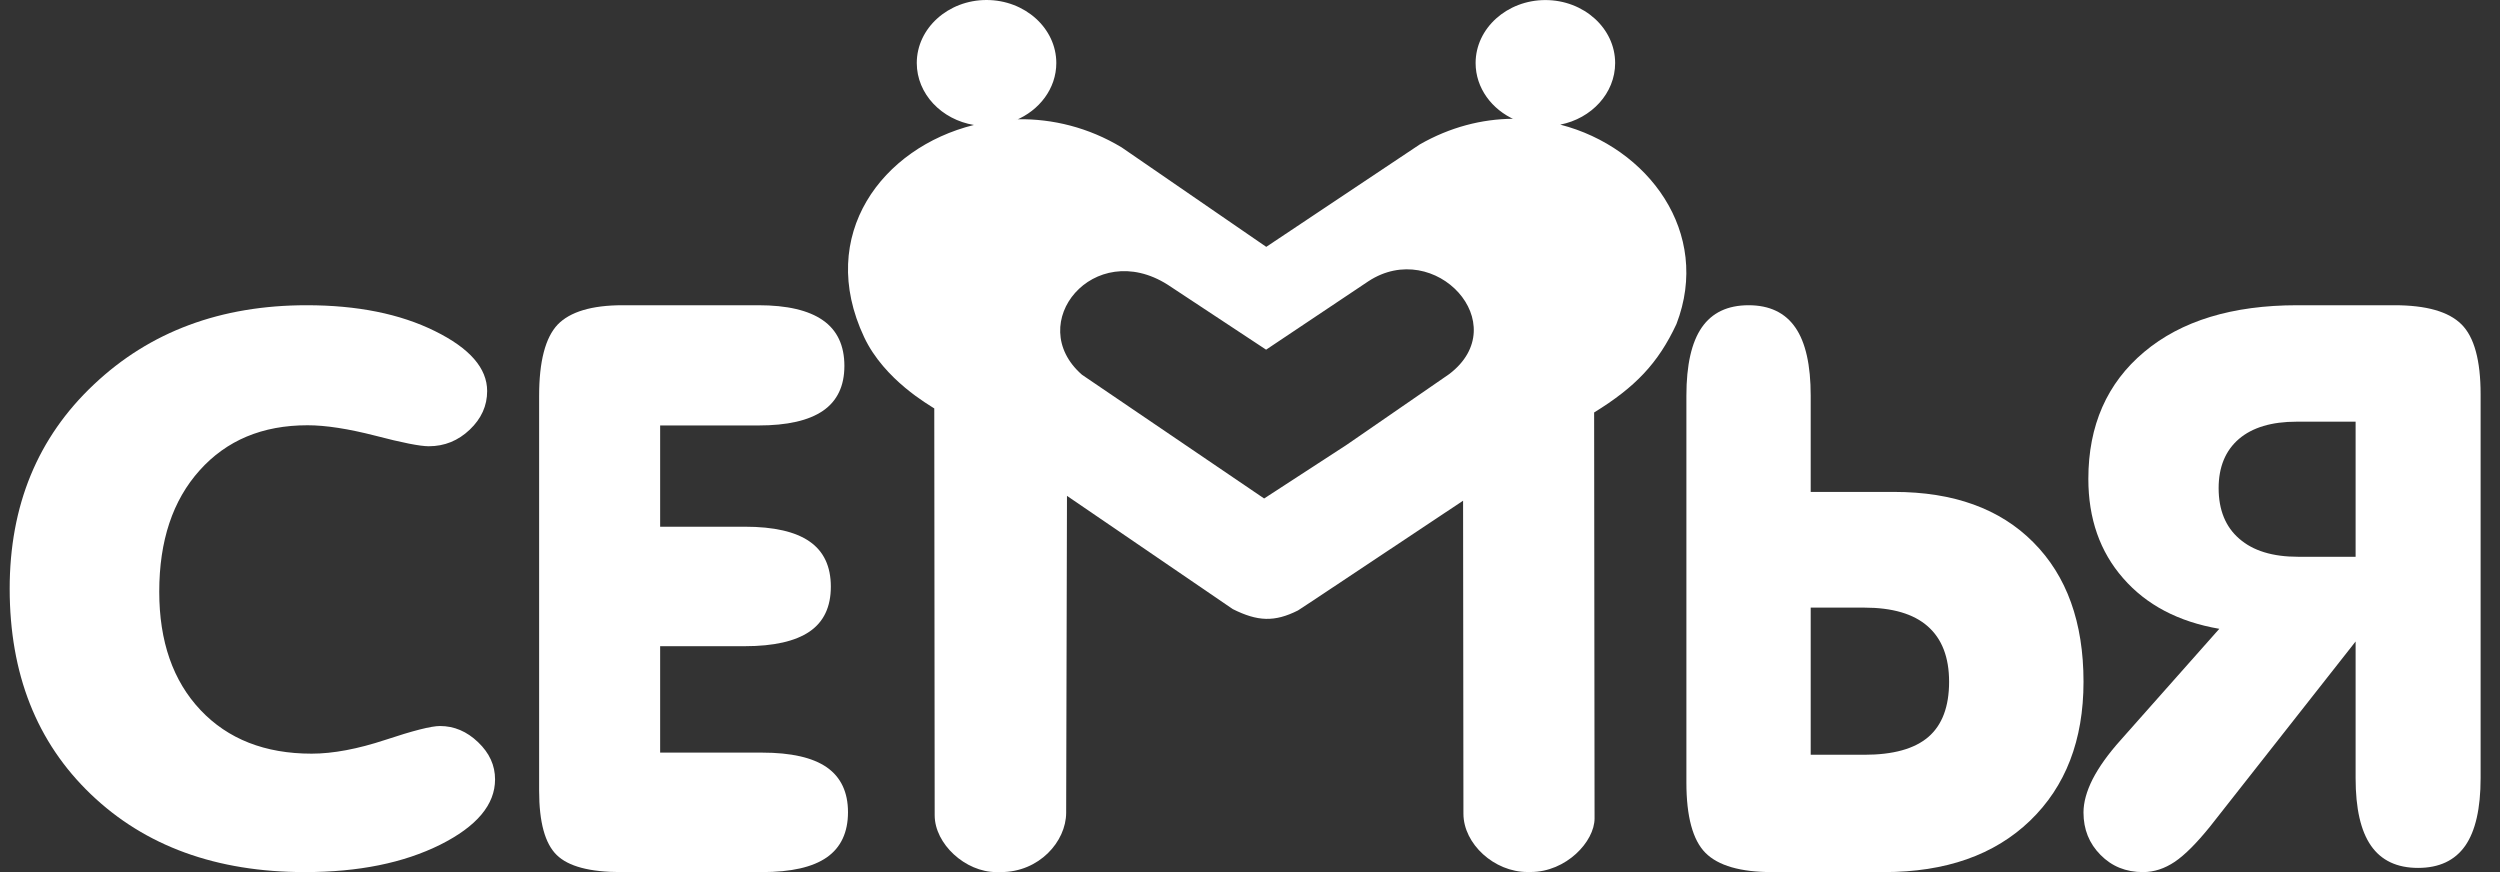 <svg width="86" height="30" viewBox="0 0 86 30" fill="none" xmlns="http://www.w3.org/2000/svg">
<rect x="0" y="0" width="86" height="30" fill="#333333" stroke="none"/>
<path fill-rule="evenodd" clip-rule="evenodd" d="M10.49 30C7.441 30 4.987 29.106 3.124 27.32C1.262 25.536 0.333 23.181 0.333 20.251C0.333 17.39 1.295 15.048 3.227 13.229C5.151 11.409 7.592 10.5 10.55 10.5C12.286 10.5 13.758 10.795 14.958 11.388C16.16 11.98 16.758 12.667 16.758 13.453C16.758 13.959 16.559 14.4 16.16 14.78C15.761 15.159 15.294 15.351 14.75 15.351C14.449 15.351 13.831 15.229 12.907 14.987C11.978 14.749 11.205 14.629 10.578 14.629C9.027 14.629 7.792 15.148 6.868 16.18C5.94 17.213 5.478 18.603 5.478 20.355C5.478 22.066 5.95 23.422 6.897 24.426C7.84 25.424 9.115 25.926 10.719 25.926C11.458 25.926 12.306 25.765 13.257 25.451C14.205 25.136 14.834 24.975 15.135 24.975C15.622 24.975 16.059 25.16 16.447 25.532C16.837 25.904 17.03 26.328 17.03 26.811C17.03 27.68 16.403 28.427 15.144 29.058C13.884 29.685 12.334 30 10.49 30Z" fill="white"/>
<path fill-rule="evenodd" clip-rule="evenodd" d="M26.087 10.5C27.075 10.5 27.814 10.673 28.306 11.016C28.799 11.358 29.047 11.884 29.047 12.587C29.047 13.275 28.803 13.79 28.315 14.128C27.823 14.467 27.084 14.636 26.087 14.636H22.709V18.119H25.625C26.618 18.119 27.361 18.288 27.849 18.627C28.338 18.965 28.581 19.486 28.581 20.181C28.581 20.875 28.338 21.392 27.849 21.726C27.361 22.059 26.618 22.229 25.625 22.229H22.709V25.89H26.215C27.217 25.89 27.96 26.06 28.444 26.397C28.927 26.736 29.171 27.252 29.171 27.939C29.171 28.632 28.927 29.154 28.444 29.492C27.96 29.831 27.217 30 26.215 30H21.365C20.287 30 19.548 29.804 19.149 29.41C18.747 29.017 18.546 28.282 18.546 27.203V13.617C18.546 12.433 18.759 11.615 19.184 11.165C19.61 10.725 20.356 10.5 21.416 10.5H26.087Z" fill="white"/>
<path fill-rule="evenodd" clip-rule="evenodd" d="M62.288 20.902H64.13C65.097 20.902 65.827 21.115 66.314 21.545C66.802 21.973 67.049 22.609 67.049 23.453C67.049 24.307 66.811 24.94 66.337 25.35C65.858 25.762 65.123 25.964 64.13 25.964H62.288V20.902ZM62.288 13.611C62.288 12.559 62.113 11.777 61.761 11.268C61.41 10.758 60.873 10.5 60.152 10.5C59.427 10.5 58.89 10.758 58.539 11.268C58.189 11.777 58.012 12.559 58.012 13.611V26.917C58.012 28.091 58.231 28.898 58.666 29.337C59.106 29.78 59.872 30 60.961 30H64.811C66.93 30 68.605 29.413 69.831 28.235C71.056 27.057 71.673 25.463 71.673 23.453C71.673 21.409 71.097 19.809 69.945 18.654C68.799 17.499 67.202 16.922 65.158 16.922H62.288V13.611Z" fill="white"/>
<path fill-rule="evenodd" clip-rule="evenodd" d="M81.033 19.153H79.053C78.178 19.153 77.505 18.947 77.033 18.534C76.56 18.128 76.321 17.544 76.321 16.792C76.321 16.064 76.555 15.5 77.019 15.1C77.484 14.703 78.147 14.506 79 14.506H81.033V19.153ZM81.033 22.067V26.768C81.033 27.812 81.209 28.587 81.564 29.094C81.916 29.6 82.456 29.856 83.181 29.856C83.91 29.856 84.449 29.6 84.804 29.094C85.156 28.587 85.333 27.812 85.333 26.768V13.56C85.333 12.396 85.113 11.592 84.675 11.158C84.234 10.718 83.464 10.5 82.368 10.5H79.026C76.789 10.5 75.035 11.036 73.758 12.108C72.481 13.179 71.839 14.636 71.839 16.473C71.839 17.84 72.237 18.979 73.037 19.892C73.833 20.807 74.938 21.39 76.344 21.631L72.954 25.455C72.52 25.938 72.202 26.387 71.989 26.799C71.778 27.216 71.672 27.602 71.672 27.95C71.672 28.529 71.866 29.013 72.256 29.407C72.645 29.803 73.129 30 73.718 30C74.099 30 74.46 29.882 74.815 29.644C75.164 29.407 75.565 29.003 76.025 28.434L81.033 22.067Z" fill="white"/>
<path fill-rule="evenodd" clip-rule="evenodd" d="M37.22 12.891L43.486 17.148L46.325 15.302L49.854 12.868C52.117 11.146 49.365 8.175 47.075 9.674L43.554 12.029L40.17 9.795C37.626 8.18 35.2 11.124 37.22 12.891ZM33.515 4.302C33.531 4.304 33.546 4.305 33.562 4.307L33.515 4.302ZM53.161 0.002C54.483 0.002 55.561 0.975 55.561 2.169C55.561 3.206 54.748 4.078 53.669 4.288C53.672 4.288 53.674 4.288 53.676 4.288C56.701 5.067 58.881 8.002 57.67 11.147C57.038 12.501 56.253 13.317 54.838 14.189L54.853 28.154C54.853 28.951 53.876 29.997 52.655 29.997H52.541C51.404 29.997 50.345 29.034 50.342 27.993L50.33 17.224L45.197 20.64L44.649 21C43.844 21.405 43.26 21.38 42.406 20.952L36.704 17.057L36.676 27.96C36.673 28.95 35.748 30 34.43 30L34.272 30C33.208 30 32.153 29.032 32.153 28.044L32.139 14.05C31.982 13.94 30.422 13.076 29.727 11.599C28.067 8.072 30.358 5.078 33.502 4.299C33.504 4.299 33.506 4.299 33.508 4.3C32.389 4.117 31.537 3.229 31.537 2.168C31.537 0.973 32.616 0 33.936 0C35.258 0 36.337 0.973 36.337 2.168C36.337 3.044 35.755 3.802 34.925 4.142C34.955 4.129 34.987 4.117 35.017 4.102C36.206 4.084 37.444 4.382 38.586 5.071L43.559 8.492L48.833 4.973C49.886 4.368 50.986 4.094 52.042 4.086C52.067 4.098 52.093 4.11 52.12 4.122C51.318 3.771 50.761 3.027 50.761 2.169C50.761 0.975 51.841 0.002 53.161 0.002Z" fill="white"/>
</svg>
